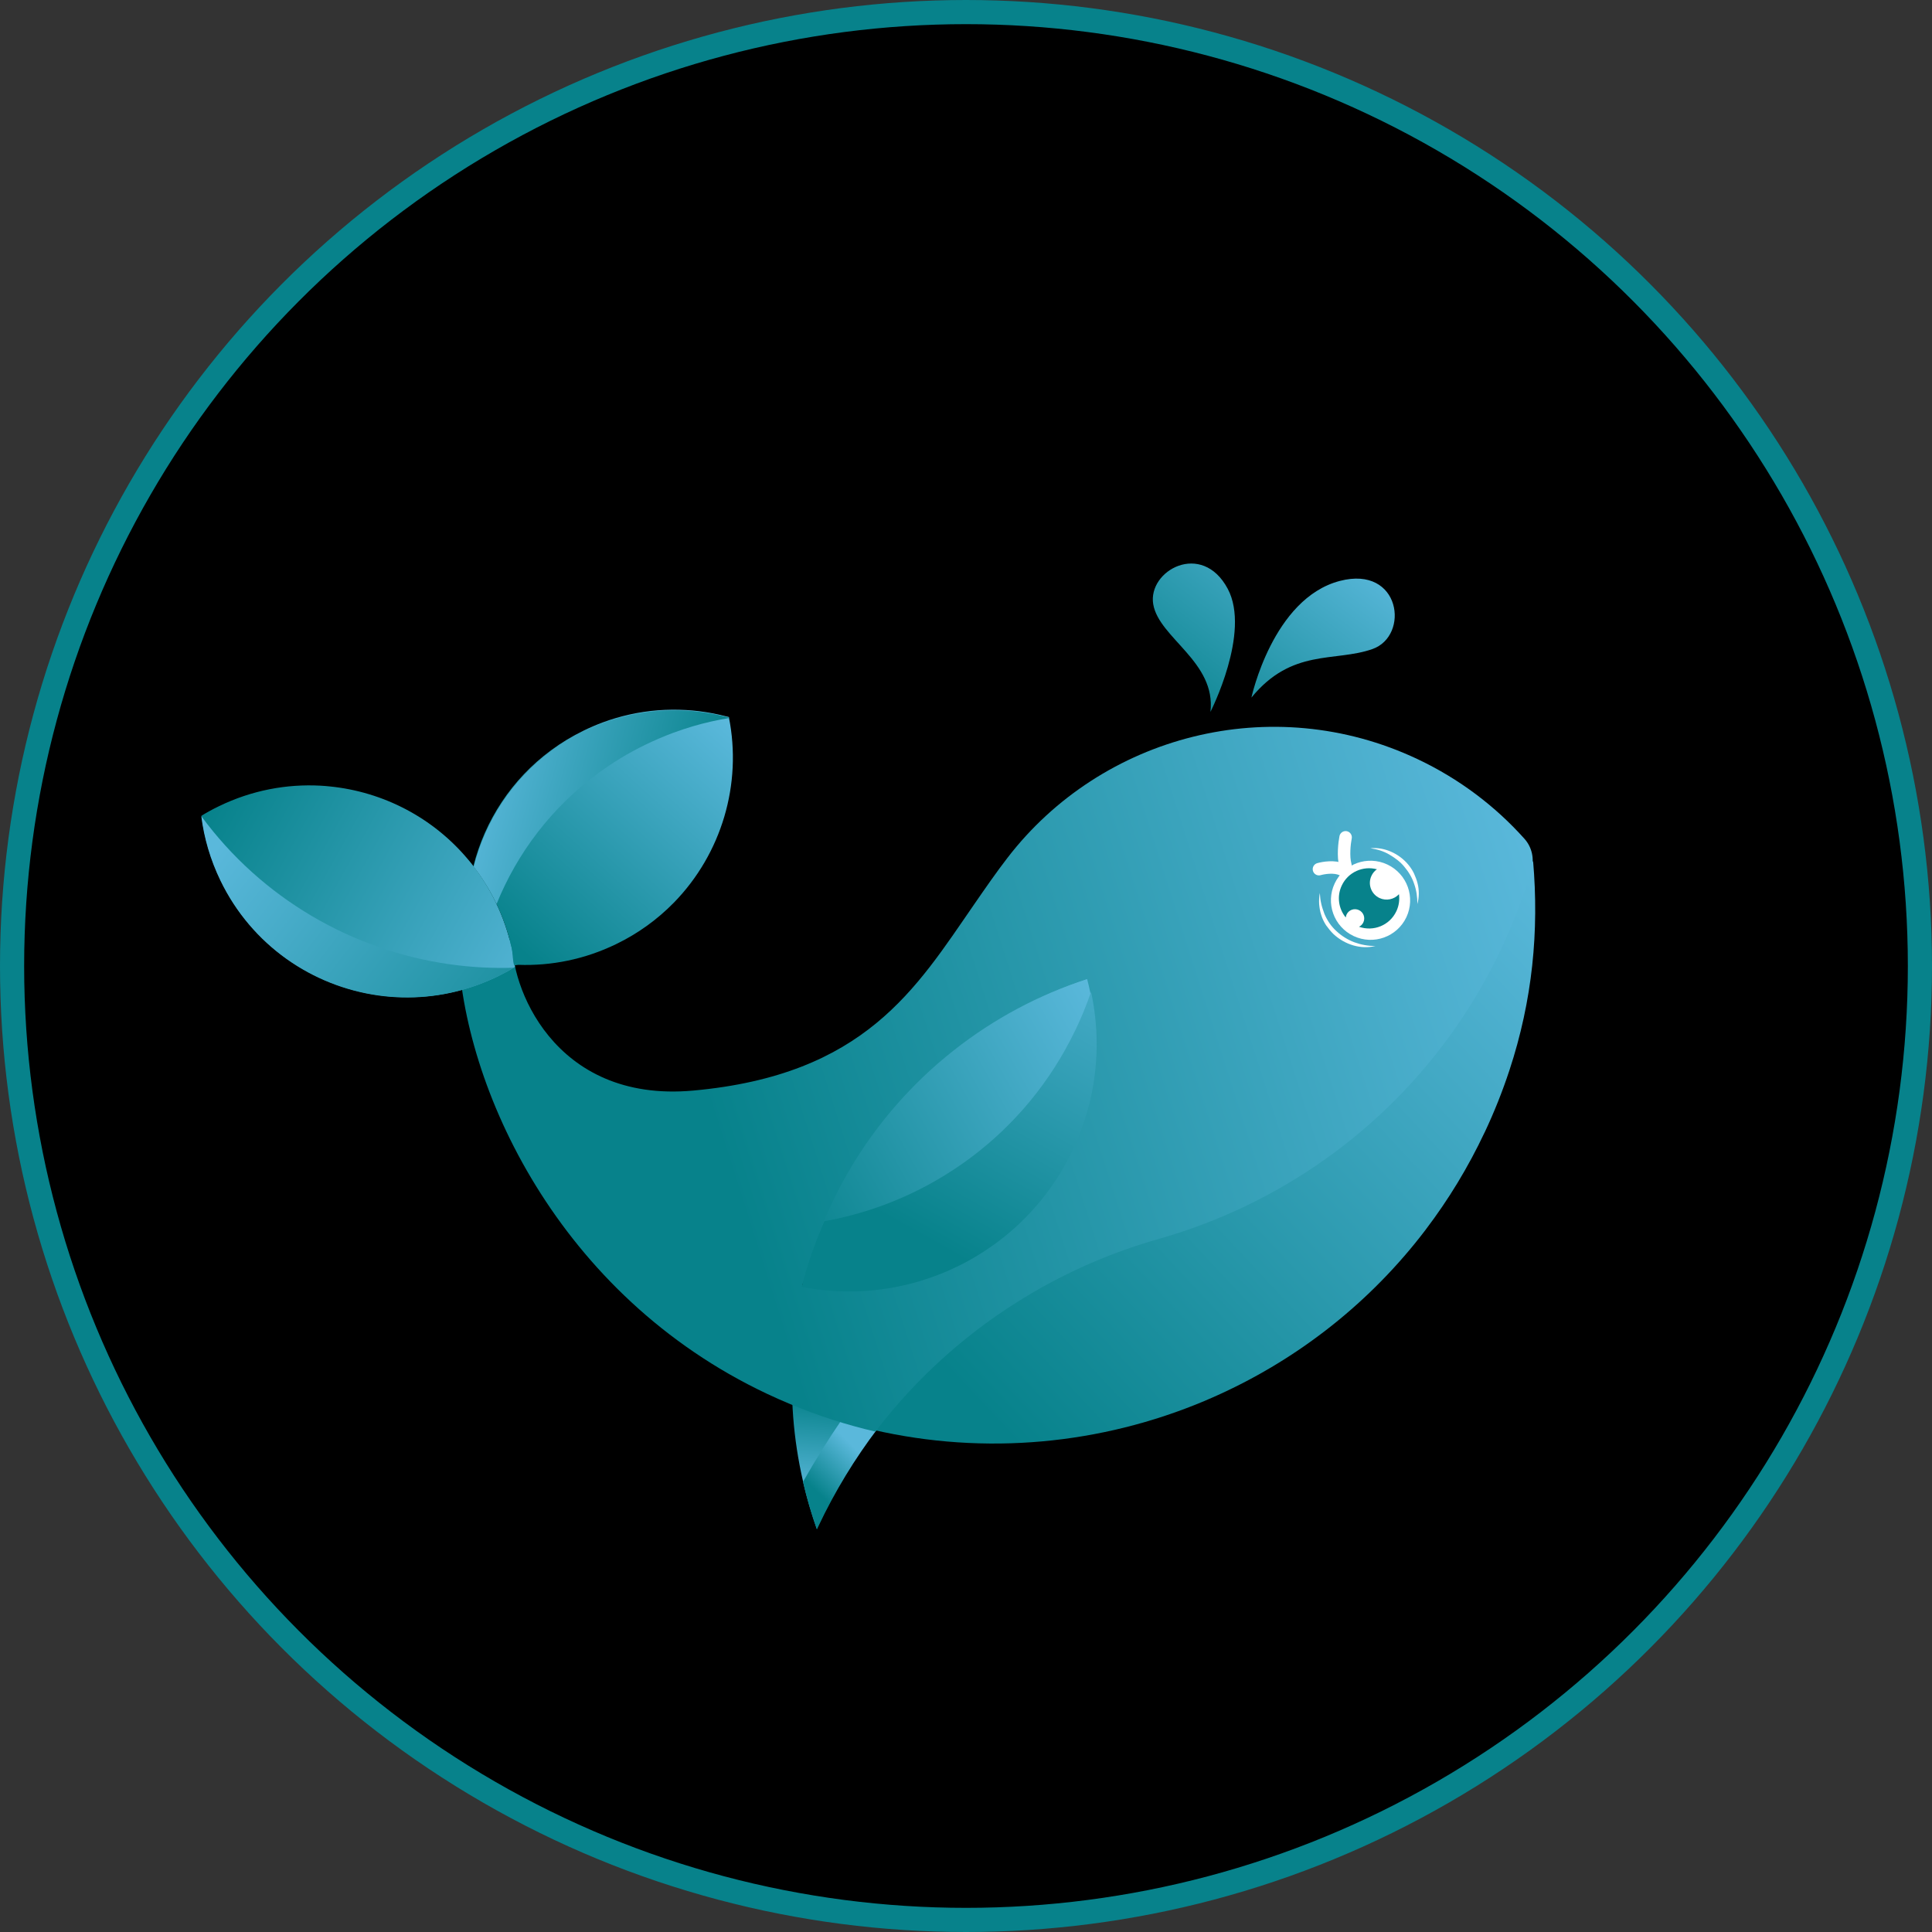<svg width="48" height="48" viewBox="0 0 48 48" fill="none" xmlns="http://www.w3.org/2000/svg">
<rect x="0" y="0" width="48" height="48" fill="#333333" stroke="none"/>
<circle cx="24" cy="24" r="23.7" fill="black" stroke="#07828B" stroke-width="0.6"/>
<path d="M26.637 28.478C26.195 29.395 25.555 30.153 24.794 30.724C24.77 30.744 24.745 30.762 24.72 30.779C24.681 30.807 24.642 30.835 24.602 30.863C24.427 30.984 24.244 31.097 24.059 31.199C22.817 31.881 21.352 32.126 19.922 31.845C20.05 31.347 20.216 30.851 20.421 30.363C20.492 30.191 20.569 30.02 20.651 29.85C20.686 29.778 20.721 29.708 20.757 29.637C21.257 28.654 21.89 27.781 22.622 27.029C22.847 26.797 23.081 26.578 23.324 26.37C23.458 26.255 23.594 26.144 23.734 26.037C24.735 25.261 25.862 24.674 27.058 24.295C27.282 25.173 27.313 26.104 27.13 27.02C27.029 27.513 26.867 28.003 26.639 28.479H26.638L26.637 28.478Z" fill="url(#paint0_linear_4050_283)"/>
<path d="M21.8 35.474C21.238 36.215 20.742 37.025 20.329 37.9L20.293 37.977C19.932 36.957 19.724 35.882 19.683 34.79C20.379 35.081 21.087 35.308 21.8 35.474Z" fill="url(#paint1_linear_4050_283)"/>
<path fill-rule="evenodd" clip-rule="evenodd" d="M19.95 36.817C20.043 37.218 20.158 37.613 20.295 38L20.331 37.923C20.744 37.048 21.24 36.238 21.802 35.497C21.508 35.428 21.213 35.349 20.921 35.26C20.578 35.761 20.254 36.28 19.95 36.817Z" fill="url(#paint2_linear_4050_283)"/>
<path d="M38.089 21.387C38.24 23.132 38.075 24.851 37.501 26.592C37.329 27.113 37.124 27.63 36.884 28.138H36.883C36.474 29.006 35.984 29.808 35.427 30.542C35.422 30.549 35.416 30.556 35.411 30.564C34.054 32.346 32.3 33.722 30.336 34.625C30.199 34.688 30.061 34.749 29.922 34.808C27.365 35.882 24.486 36.169 21.684 35.522C21.671 35.519 21.659 35.516 21.647 35.513C22.711 34.116 24.018 32.968 25.48 32.103L25.523 32.077C26.526 31.488 27.598 31.031 28.715 30.717C28.721 30.715 28.726 30.714 28.732 30.712C31.642 29.875 34.259 28.067 36.064 25.473C36.489 24.862 36.87 24.207 37.198 23.512" fill="url(#paint3_linear_4050_283)"/>
<path fill-rule="evenodd" clip-rule="evenodd" d="M11.377 23.491C11.493 27.017 13.874 32.185 19.057 34.629C19.248 34.719 19.439 34.804 19.632 34.884C20.328 35.175 21.036 35.402 21.749 35.568C22.813 34.172 24.12 33.024 25.582 32.159L25.625 32.133C26.627 31.544 27.7 31.087 28.817 30.773C28.82 30.772 28.823 30.771 28.825 30.77C28.828 30.77 28.831 30.769 28.834 30.768C31.744 29.931 34.361 28.123 36.166 25.529C36.592 24.918 36.972 24.263 37.3 23.568C37.604 22.924 37.854 22.27 38.047 21.608C38.125 21.34 38.062 21.05 37.877 20.842C37.153 20.032 36.258 19.351 35.214 18.858C31.598 17.152 27.373 18.267 25.031 21.312C24.757 21.666 24.485 22.06 24.201 22.471C22.758 24.558 21.492 26.707 17.223 27.095C13.721 27.413 12.656 24.421 12.733 23.335L11.377 23.491ZM24.068 31.253C22.832 31.945 21.369 32.202 19.937 31.933H19.937C20.06 31.433 20.222 30.936 20.423 30.446C20.494 30.273 20.569 30.102 20.649 29.931C20.683 29.859 20.718 29.788 20.753 29.718C21.245 28.73 21.87 27.853 22.597 27.094C22.82 26.861 23.052 26.639 23.293 26.429C23.426 26.314 23.562 26.201 23.7 26.093C24.695 25.308 25.818 24.712 27.009 24.324C27.241 25.2 27.28 26.131 27.104 27.048C27.008 27.542 26.849 28.034 26.625 28.511C26.19 29.432 25.556 30.195 24.799 30.772C24.775 30.791 24.751 30.81 24.726 30.827C24.688 30.856 24.649 30.884 24.609 30.912C24.434 31.035 24.253 31.149 24.068 31.253L24.068 31.253Z" fill="url(#paint4_linear_4050_283)"/>
<path d="M11.762 21.516C11.973 21.79 12.159 22.09 12.316 22.414C12.49 22.773 12.618 23.143 12.704 23.517C12.705 23.518 12.706 23.52 12.707 23.521C12.708 23.533 12.711 23.545 12.714 23.556C12.744 23.692 12.768 23.828 12.786 23.965C12.789 23.985 12.791 24.004 12.794 24.023C12.655 24.109 12.51 24.187 12.36 24.26C12.209 24.333 12.048 24.401 11.89 24.46C11.853 24.473 11.817 24.487 11.78 24.499C10.999 24.767 10.188 24.835 9.409 24.727C7.764 24.498 6.262 23.48 5.484 21.875C5.231 21.353 5.074 20.811 5.006 20.266C5.146 20.181 5.291 20.101 5.442 20.029C6.254 19.635 7.12 19.474 7.963 19.52C8.041 19.524 8.119 19.531 8.197 19.539C9.514 19.671 10.756 20.31 11.628 21.352C11.674 21.405 11.718 21.46 11.762 21.517V21.516Z" fill="url(#paint5_linear_4050_283)"/>
<path d="M18.057 17.801L18.108 17.814C18.445 19.486 17.922 21.217 16.744 22.424C16.339 22.838 15.857 23.191 15.306 23.457C14.523 23.837 13.691 24 12.878 23.971C12.859 23.97 12.795 23.985 12.777 23.984C12.736 23.901 12.744 23.695 12.713 23.557C12.711 23.546 12.707 23.534 12.706 23.522C12.705 23.52 12.704 23.519 12.704 23.518C12.618 23.144 12.489 22.774 12.315 22.415C12.158 22.091 11.972 21.791 11.761 21.517C12.047 20.387 12.713 19.361 13.689 18.642C13.94 18.456 14.212 18.291 14.505 18.149C14.659 18.074 14.816 18.007 14.974 17.948C15.082 17.908 15.191 17.872 15.3 17.84C16.218 17.569 17.171 17.569 18.056 17.802H18.057L18.057 17.801Z" fill="url(#paint6_linear_4050_283)"/>
<path fill-rule="evenodd" clip-rule="evenodd" d="M12.765 24.043C12.232 24.06 11.702 24.032 11.18 23.958C8.757 23.618 6.505 22.324 5.001 20.277C5.069 20.82 5.226 21.361 5.478 21.881C6.256 23.486 7.758 24.504 9.402 24.733C10.182 24.841 10.992 24.773 11.773 24.505C11.792 24.498 11.81 24.492 11.829 24.485C11.847 24.479 11.866 24.472 11.884 24.466C12.042 24.407 12.203 24.338 12.354 24.266C12.496 24.197 12.633 24.123 12.765 24.043H12.765Z" fill="url(#paint7_linear_4050_283)"/>
<path fill-rule="evenodd" clip-rule="evenodd" d="M18.116 17.829L18.065 17.816H18.064C17.178 17.584 16.226 17.584 15.309 17.855C15.199 17.887 15.09 17.923 14.982 17.963C14.824 18.022 14.668 18.089 14.513 18.163C14.221 18.305 13.948 18.47 13.697 18.657C12.721 19.376 12.055 20.402 11.769 21.532C11.98 21.806 12.166 22.106 12.323 22.429C12.328 22.439 12.333 22.449 12.338 22.459C12.849 21.195 13.702 20.066 14.844 19.224C15.212 18.95 15.612 18.707 16.042 18.499C16.269 18.389 16.499 18.291 16.732 18.204C16.891 18.146 17.05 18.093 17.212 18.045C17.512 17.957 17.814 17.888 18.118 17.839C18.117 17.835 18.117 17.832 18.116 17.829L18.116 17.829Z" fill="url(#paint8_linear_4050_283)"/>
<path fill-rule="evenodd" clip-rule="evenodd" d="M24.132 28.75C25.197 27.951 26.091 26.892 26.709 25.609H26.71C26.864 25.291 26.995 24.968 27.107 24.642C27.283 25.455 27.295 26.307 27.127 27.147C27.026 27.64 26.864 28.13 26.636 28.605H26.635C26.193 29.522 25.553 30.28 24.791 30.852C24.767 30.87 24.743 30.889 24.718 30.906C24.679 30.934 24.64 30.962 24.599 30.989C24.424 31.111 24.241 31.224 24.056 31.326C22.814 32.008 21.349 32.253 19.919 31.972C20.047 31.474 20.213 30.978 20.418 30.49C20.439 30.44 20.46 30.391 20.481 30.341C21.399 30.176 22.287 29.863 23.105 29.413C23.364 29.27 23.619 29.113 23.864 28.943C23.92 28.905 23.976 28.866 24.029 28.826C24.064 28.802 24.098 28.777 24.131 28.75L24.132 28.75Z" fill="url(#paint9_linear_4050_283)"/>
<path d="M31.091 17.332C31.091 17.332 31.62 14.869 33.287 14.433C34.803 14.037 35.033 15.8 34.094 16.127C33.156 16.454 32.096 16.102 31.091 17.332ZM30.073 17.687C30.073 17.687 31.082 15.715 30.503 14.629C29.861 13.425 28.508 14.176 28.652 15.014C28.796 15.853 30.218 16.445 30.073 17.687V17.687Z" fill="url(#paint10_linear_4050_283)"/>
<path d="M33.631 23.256C34.123 23.488 34.709 23.278 34.941 22.788C35.172 22.297 34.961 21.711 34.469 21.479C33.978 21.247 33.391 21.457 33.16 21.948C32.929 22.439 33.139 23.024 33.631 23.256Z" fill="white"/>
<path d="M34.173 23.502C33.995 23.549 33.802 23.54 33.622 23.488C33.441 23.435 33.273 23.34 33.13 23.207C33.063 23.142 33.001 23.064 32.946 22.988C32.894 22.907 32.852 22.822 32.827 22.736C32.795 22.647 32.783 22.551 32.774 22.465C32.769 22.372 32.773 22.276 32.791 22.186C32.796 22.279 32.805 22.365 32.827 22.457C32.846 22.54 32.877 22.629 32.906 22.707C32.976 22.872 33.073 23.015 33.205 23.135C33.331 23.252 33.482 23.348 33.65 23.411C33.811 23.47 33.991 23.506 34.174 23.502H34.173ZM34.046 21.074C34.391 21.04 34.75 21.201 34.982 21.474C35.04 21.543 35.088 21.615 35.13 21.7C35.165 21.782 35.2 21.864 35.219 21.947C35.263 22.115 35.257 22.301 35.215 22.461C35.214 22.289 35.193 22.123 35.136 21.965C35.086 21.81 34.999 21.663 34.894 21.539C34.791 21.409 34.656 21.313 34.515 21.23C34.38 21.15 34.222 21.1 34.046 21.074V21.074Z" fill="white"/>
<path fill-rule="evenodd" clip-rule="evenodd" d="M34.273 22.311C34.441 22.39 34.637 22.346 34.757 22.216C34.776 22.356 34.757 22.503 34.692 22.64C34.526 22.991 34.123 23.153 33.764 23.025C33.81 23.003 33.849 22.966 33.872 22.916C33.926 22.802 33.877 22.665 33.762 22.611C33.647 22.557 33.51 22.605 33.456 22.72C33.445 22.745 33.438 22.77 33.435 22.795C33.257 22.578 33.208 22.27 33.336 22C33.493 21.667 33.864 21.504 34.209 21.597C34.152 21.637 34.105 21.692 34.074 21.759C33.976 21.966 34.065 22.213 34.273 22.311V22.311Z" fill="#07828B"/>
<path d="M32.769 21.594C32.883 21.561 33.156 21.516 33.337 21.602" stroke="white" stroke-width="0.31" stroke-linecap="round"/>
<path d="M33.431 20.803C33.403 20.943 33.364 21.279 33.427 21.5" stroke="white" stroke-width="0.31" stroke-linecap="round"/>
<defs>
<linearGradient id="paint0_linear_4050_283" x1="18.333" y1="28.574" x2="26.772" y2="23.916" gradientUnits="userSpaceOnUse">
<stop stop-color="#07828B"/>
<stop offset="1" stop-color="#5AB8DB"/>
</linearGradient>
<linearGradient id="paint1_linear_4050_283" x1="20.542" y1="34.774" x2="20.35" y2="37.115" gradientUnits="userSpaceOnUse">
<stop stop-color="#07828B"/>
<stop offset="1" stop-color="#5AB8DB"/>
</linearGradient>
<linearGradient id="paint2_linear_4050_283" x1="19.96" y1="36.731" x2="20.959" y2="35.703" gradientUnits="userSpaceOnUse">
<stop stop-color="#07828B"/>
<stop offset="1" stop-color="#5AB8DB"/>
</linearGradient>
<linearGradient id="paint3_linear_4050_283" x1="23.759" y1="34.309" x2="37.858" y2="21.105" gradientUnits="userSpaceOnUse">
<stop stop-color="#07828B"/>
<stop offset="1" stop-color="#5AB8DB"/>
</linearGradient>
<linearGradient id="paint4_linear_4050_283" x1="18.333" y1="29.814" x2="38.834" y2="23.288" gradientUnits="userSpaceOnUse">
<stop stop-color="#07828B"/>
<stop offset="1" stop-color="#5AB8DB"/>
</linearGradient>
<linearGradient id="paint5_linear_4050_283" x1="5.001" y1="20.434" x2="13.527" y2="25.15" gradientUnits="userSpaceOnUse">
<stop stop-color="#07828B"/>
<stop offset="1" stop-color="#5AB8DB"/>
</linearGradient>
<linearGradient id="paint6_linear_4050_283" x1="12.674" y1="23.38" x2="17.798" y2="17.729" gradientUnits="userSpaceOnUse">
<stop stop-color="#07828B"/>
<stop offset="1" stop-color="#5AB8DB"/>
</linearGradient>
<linearGradient id="paint7_linear_4050_283" x1="5.338" y1="21.091" x2="13.981" y2="27.727" gradientUnits="userSpaceOnUse">
<stop stop-color="#5AB8DB"/>
<stop offset="1" stop-color="#07828B"/>
</linearGradient>
<linearGradient id="paint8_linear_4050_283" x1="12.045" y1="18.517" x2="17.802" y2="20.049" gradientUnits="userSpaceOnUse">
<stop stop-color="#5AB8DB"/>
<stop offset="1" stop-color="#07828B"/>
</linearGradient>
<linearGradient id="paint9_linear_4050_283" x1="28.177" y1="22.217" x2="23.289" y2="30.942" gradientUnits="userSpaceOnUse">
<stop stop-color="#5AB8DB"/>
<stop offset="1" stop-color="#07828B"/>
</linearGradient>
<linearGradient id="paint10_linear_4050_283" x1="27.866" y1="17.179" x2="31.775" y2="12.044" gradientUnits="userSpaceOnUse">
<stop stop-color="#07828B"/>
<stop offset="1" stop-color="#5AB8DB"/>
</linearGradient>
</defs>
</svg>
